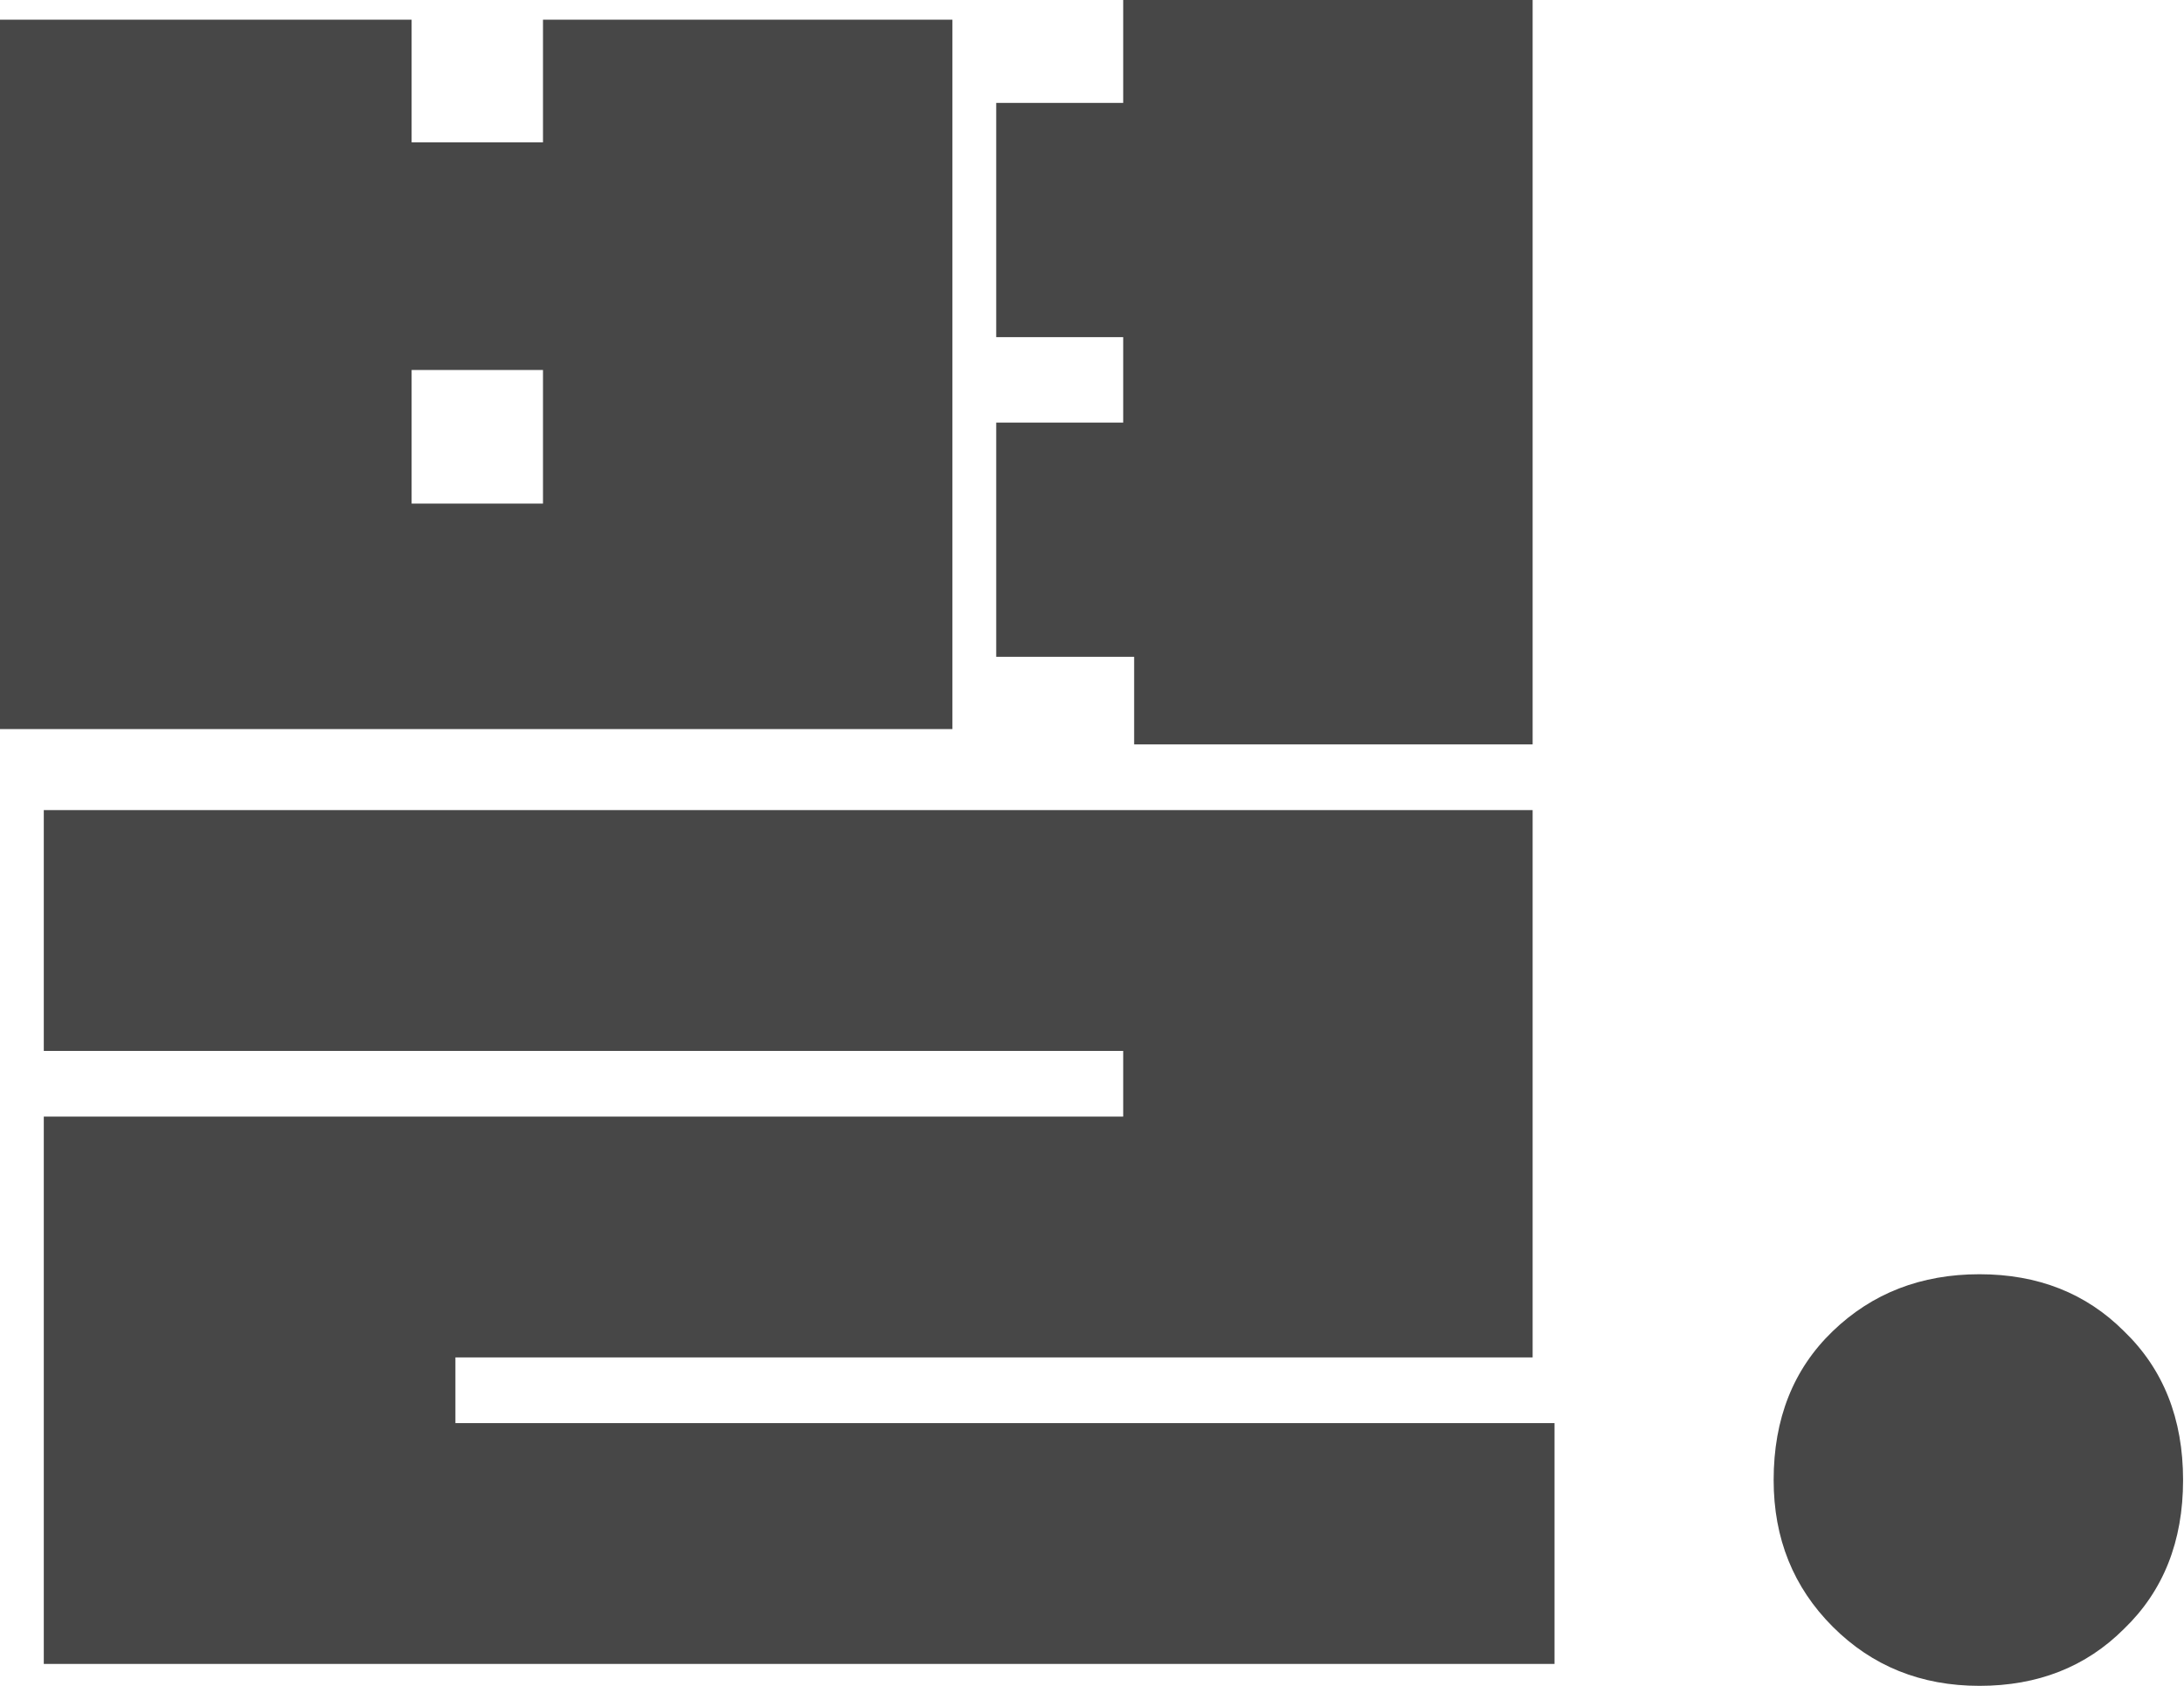 <svg width="399" height="308" viewBox="0 0 399 308" fill="none" xmlns="http://www.w3.org/2000/svg">
<path d="M205.2 -2.00272e-05V18.8H182V61.6H205.2V77.2H182V120H207.2V136H280V-2.00272e-05H205.2ZM9.53674e-07 3.6V133.2H174V3.6H99.2V26H75.2V3.6H9.53674e-07ZM75.2 92V67.6H99.2V92H75.2ZM280 248V148H8V192H205.2V204H8V304H284V260H83.2V248H280ZM361.631 232.8C372.298 232.8 381.098 236.267 388.031 243.2C395.231 250.133 398.831 259.2 398.831 270.4C398.831 281.6 395.231 290.667 388.031 297.6C381.098 304.533 372.298 308 361.631 308C350.965 308 342.031 304.4 334.831 297.2C327.631 290 324.031 281.067 324.031 270.4C324.031 259.2 327.631 250.133 334.831 243.2C342.031 236.267 350.965 232.8 361.631 232.8Z" fill="#474747"/>
</svg>
